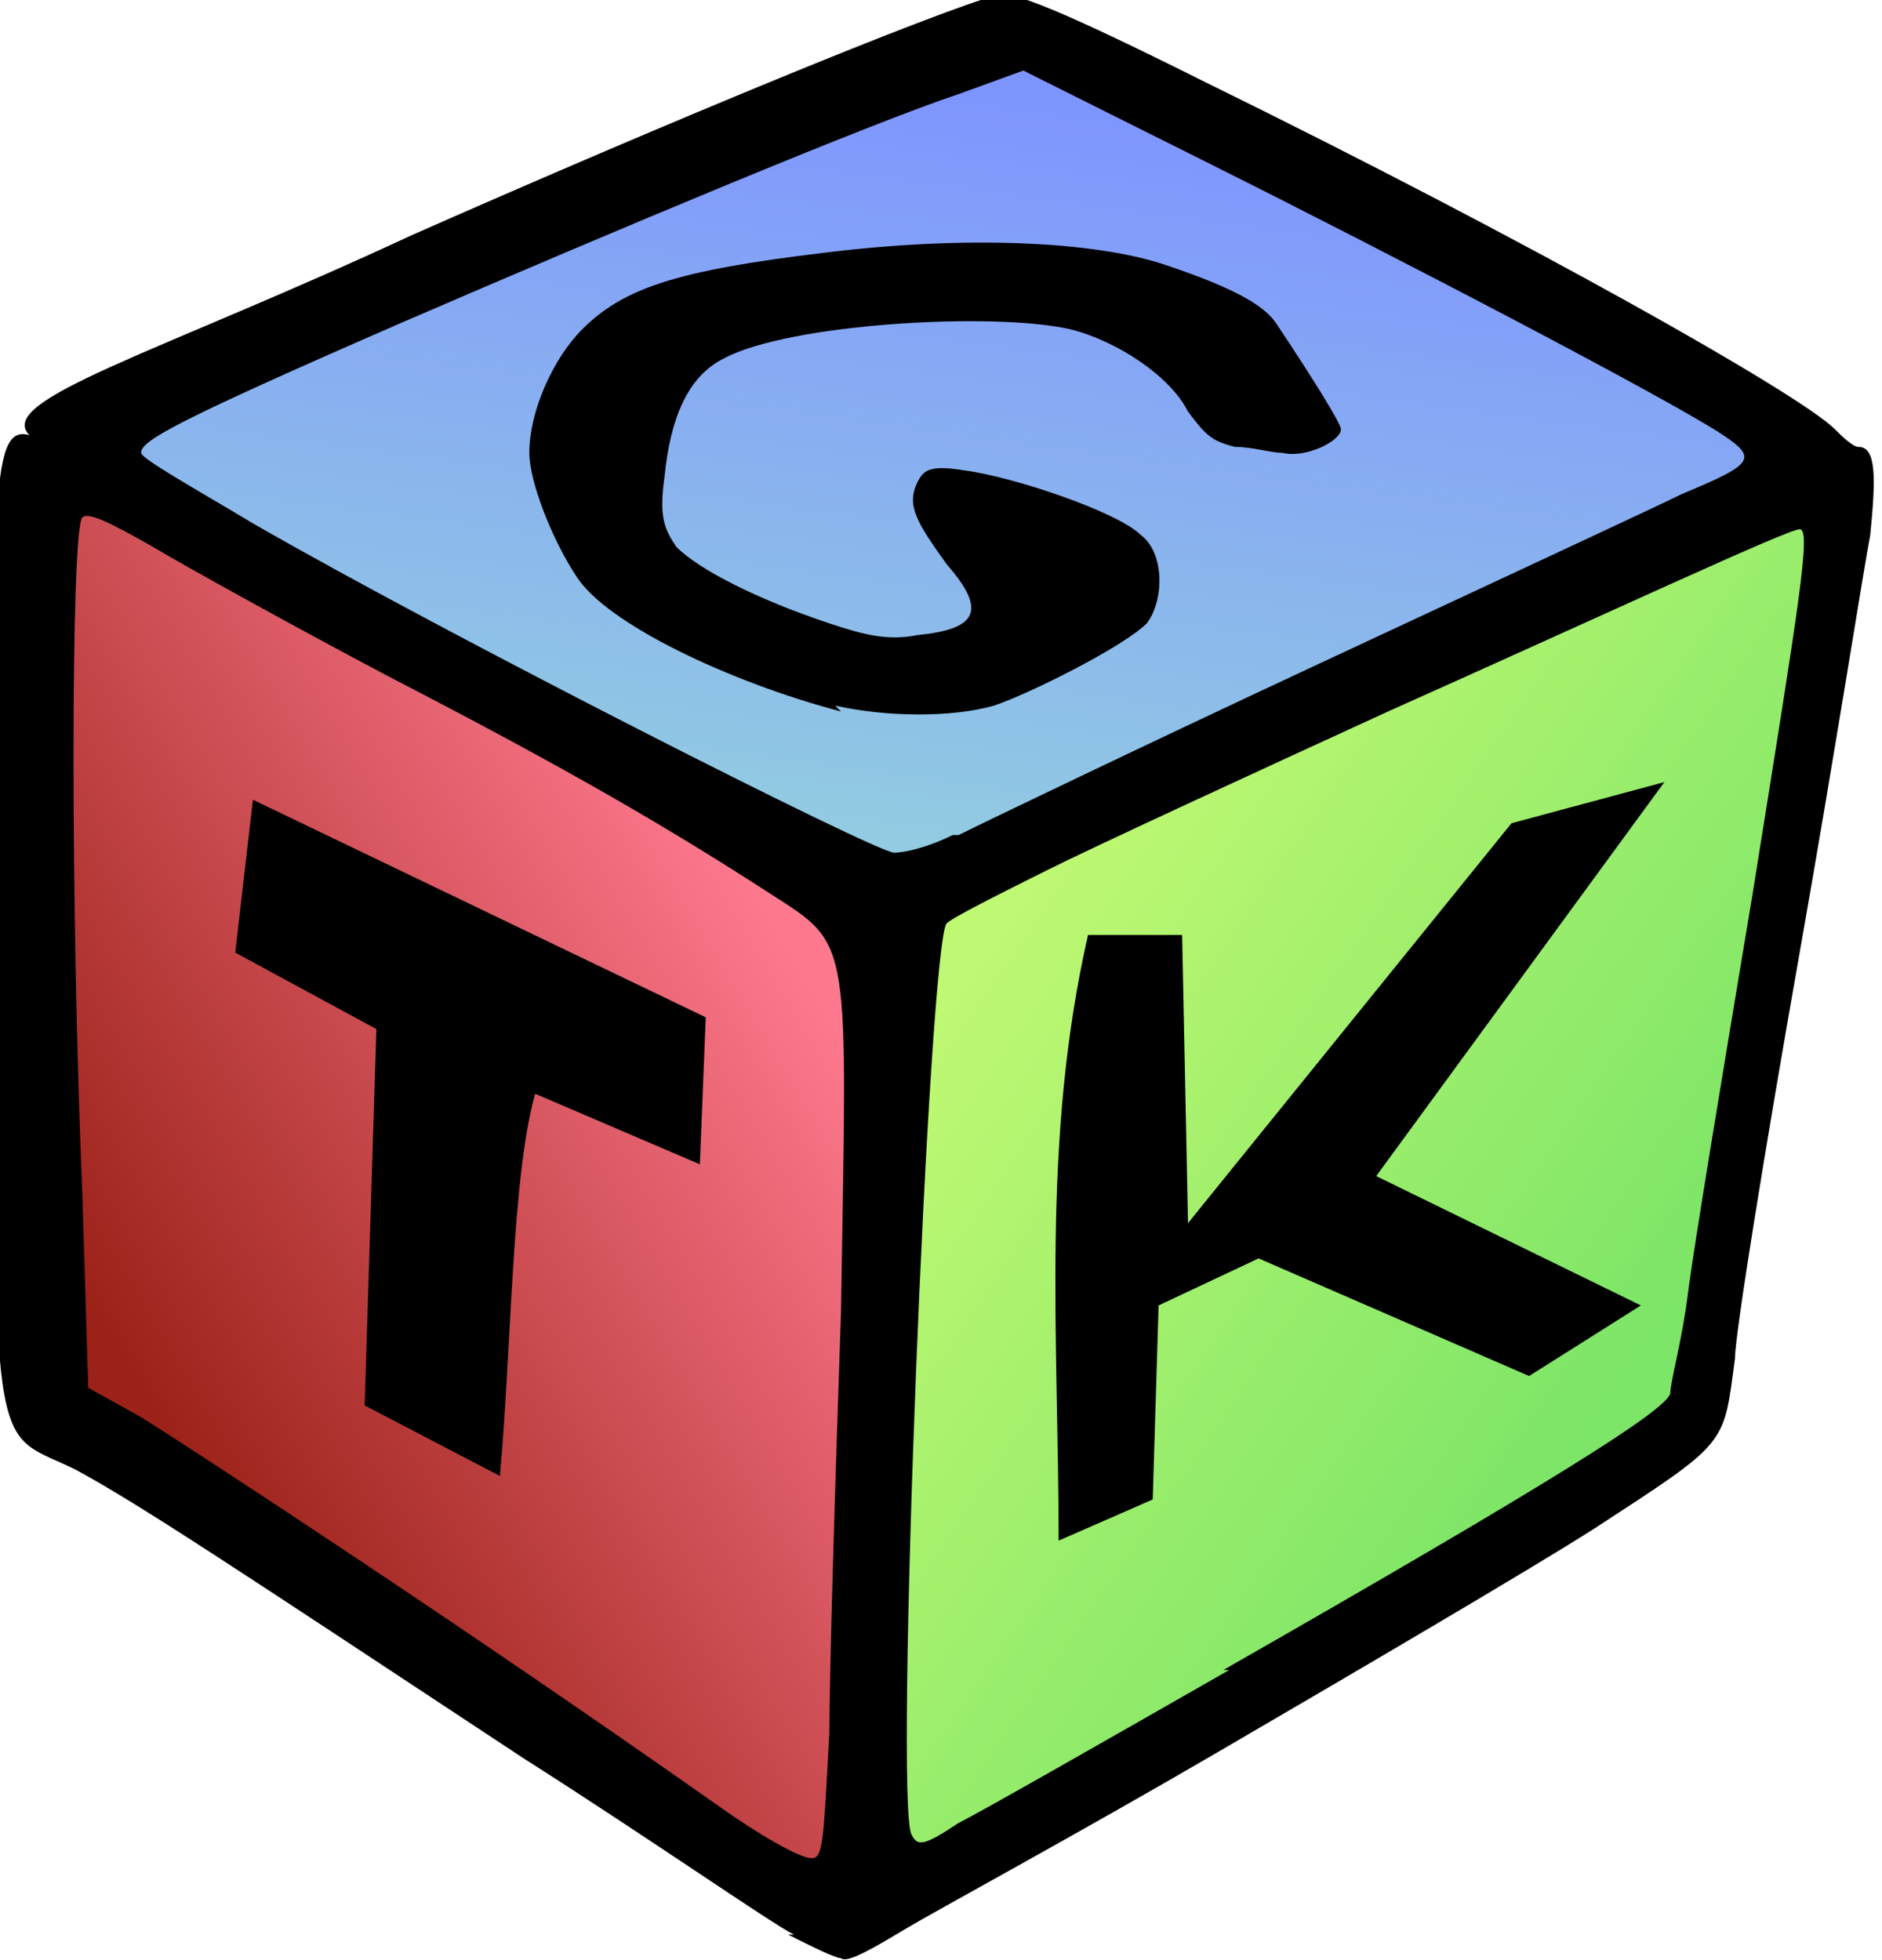 <?xml version="1.0" encoding="UTF-8"?>
<svg version="1.1" viewBox="0 0 32 33.336" xmlns="http://www.w3.org/2000/svg">
 <defs>
  <linearGradient id="c" x1="-143" x2="-129.5" y1="207.36" y2="108.86" gradientTransform="matrix(.128 0 0 .128 33.844 -12.218)" gradientUnits="userSpaceOnUse">
   <stop stop-color="#92cbe2" offset="0"/>
   <stop stop-color="#7f95fe" offset="1"/>
  </linearGradient>
  <linearGradient id="b" x1="-133.5" x2="-50" y1="221.86" y2="279.36" gradientTransform="matrix(.128 0 0 .128 33.844 -12.218)" gradientUnits="userSpaceOnUse">
   <stop stop-color="#bff872" offset="0"/>
   <stop stop-color="#7de567" offset="1"/>
  </linearGradient>
  <linearGradient id="a" x1="-157.5" x2="-247.5" y1="222.86" y2="276.86" gradientTransform="matrix(.128 0 0 .128 33.844 -12.218)" gradientUnits="userSpaceOnUse">
   <stop stop-color="#fe798e" offset="0"/>
   <stop stop-color="#9c2219" offset="1"/>
  </linearGradient>
 </defs>
 <path d="m14.587 15.159-13.341-7.947 16.043-6.575 13.469 7.442z" fill="url(#c)"/>
 <path d="m15.427 15.181 15.832-6.954-2.272 15.91-14.915 8.547z" fill="url(#b)"/>
 <path d="m14.402 32.294-13.385-8.226 0.057-15.837 13.889 7.194z" fill="url(#a)"/>
<path d="m13.5 32.9c-0.4-0.2-2.4-1.6-4.6-3-5-3.3-6.5-4.3-7.6-4.9-1.4-0.7-1.4 0.1-1.4-8.4 0-8-0.1-9.4 0.6-9.2-0.6-0.6 2.2-1.4 6.5-3.4 4.3-1.9 8.9-3.8 10-4.1 0.3 0 0.9 0.2 3.5 1.5 5.5 2.7 10.1 5.3 10.7 5.9 0.1 0.1 0.3 0.3 0.4 0.3 0.3 0 0.3 0.5 0.2 1.5-0.1 0.5-0.6 3.7-1.2 7.1s-1.1 6.5-1.1 6.9c-0.2 1.5-0.1 1.4-2.4 2.9-1.1 0.7-4 2.4-6.4 3.8-2.4 1.4-4.8 2.7-5.3 3-0.5 0.3-1 0.6-1.1 0.5-0.1 0-0.5-0.2-0.9-0.4zm0.6-3.3c0-1.1 0.1-4.4 0.2-7.3 0.1-6.4 0.2-6.2-1.2-7.1-1.7-1.1-3.4-2.1-6.5-3.7-1.7-0.9-3.5-1.9-4-2.2-0.7-0.4-1.1-0.6-1.2-0.5-0.2 0.2-0.2 6.8 0 11.5l0.1 3.3 0.9 0.5c0.8 0.5 5.4 3.5 9.8 6.6 0.7 0.5 1.4 0.9 1.6 0.9 0.2 0 0.2-0.3 0.3-2.1zm-7.9-5.7 0.2-6.4-2.4-1.3 0.3-2.6 7.7 3.7-0.1 2.5-2.8-1.2c-0.4 1.4-0.4 4.3-0.6 6.5zm14.6 4.5c5.6-3.2 7.5-4.4 7.6-4.7 0-0.2 0.2-0.9 0.3-1.7 0.1-0.8 0.6-3.8 1.1-6.8 0.8-5 1-6.2 0.8-6.2-0.2 0-3.2 1.4-7 3.1-2.4 1.1-5 2.3-5.8 2.7-0.8 0.4-1.6 0.8-1.7 0.9-0.3 0.2-0.9 15-0.6 15.5 0.1 0.2 0.2 0.2 0.8-0.2 0.4-0.2 2.5-1.4 4.6-2.6zm-2.8-2.2c0-3.4-0.3-6.8 0.5-10.3l1.6 0 0.1 4.9 5.5-6.8 2.6-0.7-4.9 6.7 4.5 2.2-1.9 1.2-4.6-2-1.7 0.8-0.1 3.3zm-1.7-12c0.4-0.2 3.1-1.5 6.1-2.9 3-1.4 5.8-2.7 6.2-2.9 1.2-0.5 1.3-0.6 0.7-1-0.9-0.6-5.5-3-8.7-4.6l-3.2-1.6-1.1 0.4c-1.5 0.5-5.8 2.3-9.5 3.9-3.9 1.7-4.4 2-4.4 2.2 0 0.1 0.9 0.6 1.9 1.2 3.3 1.9 10.6 5.6 10.9 5.6 0.2 0 0.6-0.1 1-0.3zm-2-2.1c-1.9-0.5-4-1.5-4.5-2.3-0.4-0.6-0.8-1.6-0.8-2.1 0-0.7 0.4-1.6 0.9-2.1 0.7-0.7 1.6-1 4.1-1.3 2.4-0.3 4.6-0.2 5.8 0.2 1.2 0.4 1.7 0.7 1.9 1 0.6 0.9 1.1 1.7 1.1 1.8 0 0.2-0.6 0.5-1 0.4-0.2 0-0.5-0.1-0.8-0.1-0.4-0.1-0.5-0.2-0.8-0.6-0.3-0.6-1.2-1.2-2-1.4-1.3-0.3-4.8-0.1-5.9 0.5-0.6 0.3-0.9 1-1 2-0.1 0.7 0 0.9 0.2 1.2 0.4 0.4 1.4 0.9 2.6 1.3 0.6 0.2 1 0.3 1.5 0.2 1-0.1 1.2-0.4 0.5-1.2-0.5-0.7-0.7-1-0.5-1.4 0.1-0.2 0.2-0.3 0.8-0.2 0.8 0.1 2.6 0.7 3 1.1 0.4 0.3 0.4 1.1 0.1 1.5-0.4 0.4-2 1.2-2.6 1.4-0.7 0.2-1.8 0.2-2.7 0z" stroke-width="4"/>
</svg>
